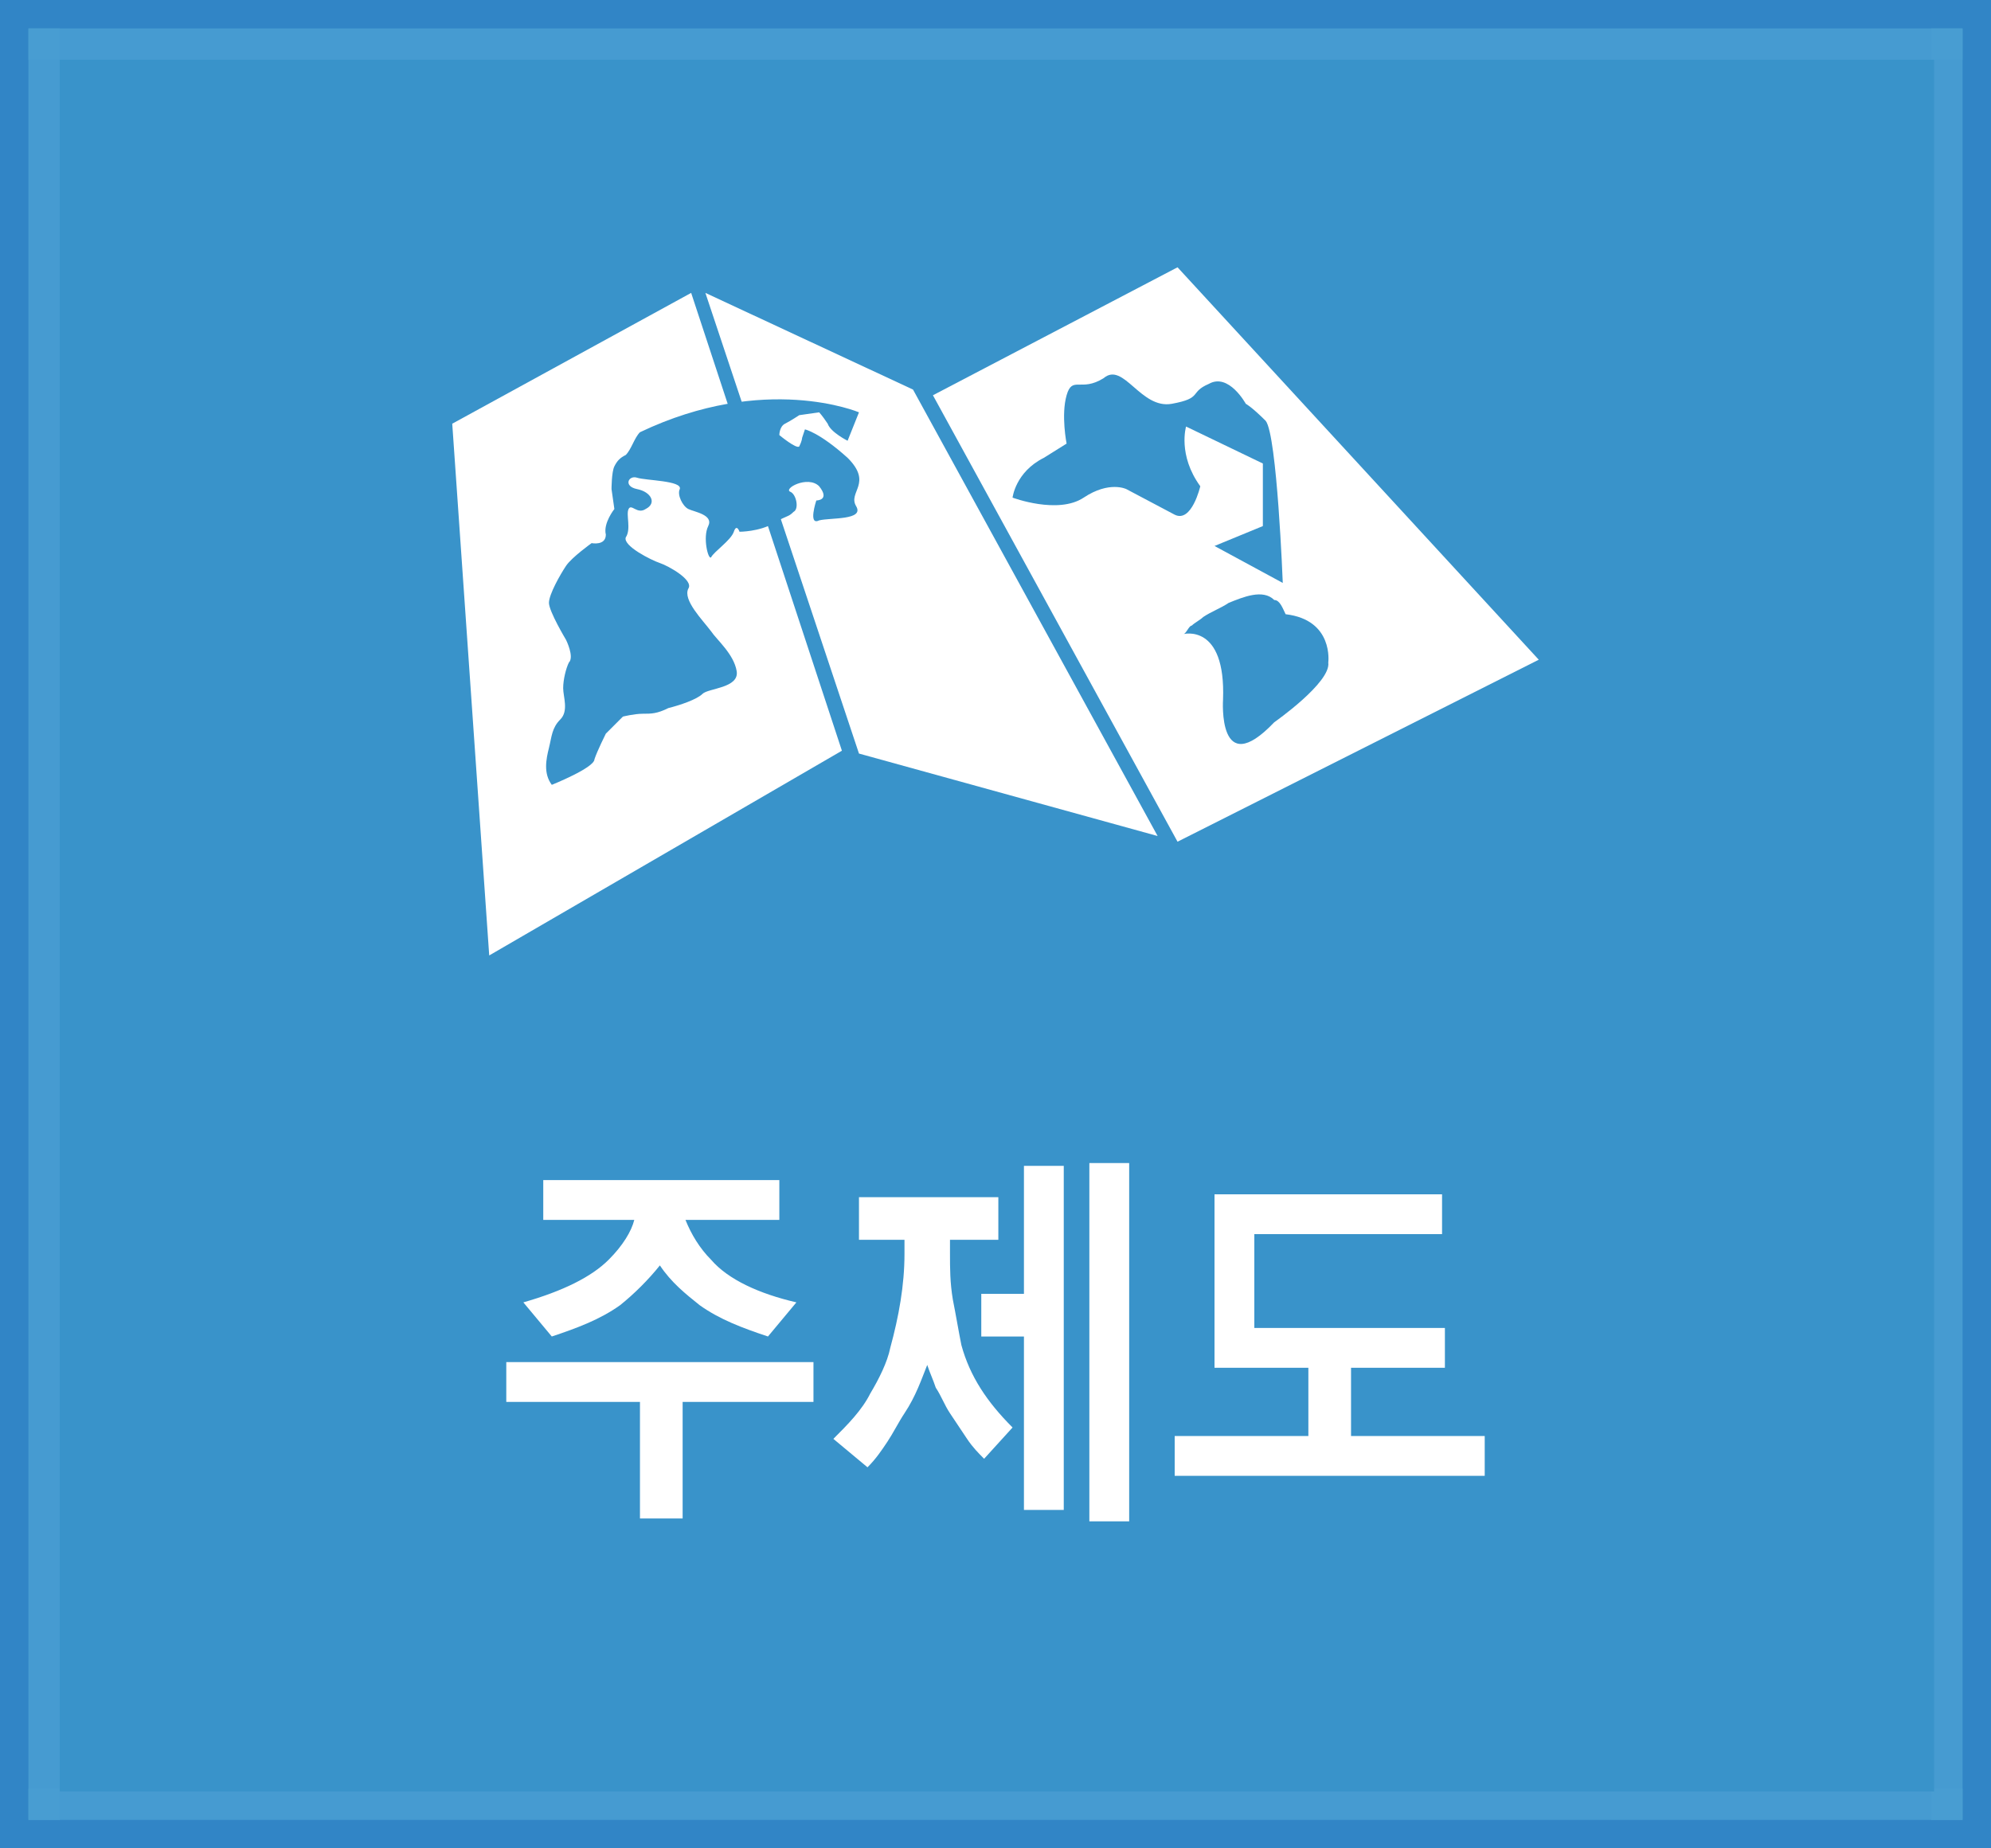 <?xml version="1.0" encoding="utf-8"?>
<!-- Generator: Adobe Illustrator 16.0.0, SVG Export Plug-In . SVG Version: 6.00 Build 0)  -->
<!DOCTYPE svg PUBLIC "-//W3C//DTD SVG 1.1//EN" "http://www.w3.org/Graphics/SVG/1.1/DTD/svg11.dtd">
<svg version="1.1" id="Layer_1" xmlns="http://www.w3.org/2000/svg" xmlns:xlink="http://www.w3.org/1999/xlink" x="0px" y="0px"
	 width="70px" height="65px" viewBox="0 0 70 65" enable-background="new 0 0 70 65" xml:space="preserve">
<g>
	<rect x="-0.3" y="-0.3" fill="#3185C6" width="70.7" height="65.5"/>
	<g>
		<rect x="1" y="1" opacity="0.9" fill="#489ED3" enable-background="new    " width="68" height="1.1"/>
		<rect x="1" y="1" opacity="0.9" fill="#489ED3" enable-background="new    " width="1.1" height="63"/>
		<rect x="1" y="62.9" opacity="0.9" fill="#489ED3" enable-background="new    " width="68" height="1.1"/>
		<rect x="67.9" y="1" opacity="0.9" fill="#489ED3" enable-background="new    " width="1.1" height="63"/>
	</g>
	<rect x="2.1" y="2.1" fill="#3993CA" width="65.9" height="60.9"/>
	<g enable-background="new    ">
		<path fill="#FFFFFF" d="M28.7,49.3H24v4.1h-1.5v-4.1h-4.7v-1.4h10.8V49.3z M19.1,42.9v-1.4h8.3v1.4h-3.3c0.2,0.5,0.5,1,0.9,1.4
			c0.6,0.7,1.7,1.2,3,1.5l-1,1.2c-0.9-0.3-1.7-0.6-2.4-1.1c-0.5-0.4-1-0.8-1.4-1.4c-0.4,0.5-0.9,1-1.4,1.4c-0.7,0.5-1.5,0.8-2.4,1.1
			l-1-1.2c1.4-0.4,2.4-0.9,3-1.5c0.5-0.5,0.8-1,0.9-1.4H19.1z"/>
		<path fill="#FFFFFF" d="M30.2,43.6v-1.5h4.9v1.5h-1.7v0.5c0,0.5,0,1,0.1,1.6c0.1,0.5,0.2,1.1,0.3,1.6c0.3,1.1,0.9,2,1.8,2.9
			l-1,1.1c-0.2-0.2-0.4-0.4-0.6-0.7c-0.2-0.3-0.4-0.6-0.6-0.9c-0.2-0.3-0.3-0.6-0.5-0.9c-0.1-0.3-0.2-0.5-0.3-0.8
			c-0.2,0.5-0.4,1.1-0.8,1.7c-0.2,0.3-0.4,0.7-0.6,1c-0.2,0.3-0.4,0.6-0.7,0.9l-1.2-1c0.5-0.5,1-1,1.3-1.6c0.3-0.5,0.6-1.1,0.7-1.6
			c0.3-1.1,0.5-2.2,0.5-3.3v-0.5H30.2z M37.4,53.1H36v-6.1h-1.5v-1.5H36V41h1.4V53.1z M39.7,53.5h-1.4V40.9h1.4V53.5z"/>
		<path fill="#FFFFFF" d="M42.7,48.1V42h8v1.4h-6.6v3.3h6.7v1.4h-3.3v2.4h4.7v1.4H41.3v-1.4H46v-2.4H42.7z"/>
	</g>
	<g>
		<polygon fill="#FFFFFF" points="15.9,14.9 24.3,10.3 29.6,26.4 17.2,33.6 		"/>
		<polygon fill="#FFFFFF" points="24.8,10.3 32.1,13.7 40.7,29.4 30.2,26.5 		"/>
		<polygon fill="#FFFFFF" points="32.8,13.9 41.4,9.4 54.1,23.2 41.4,29.6 		"/>
		<path fill="#3993CA" d="M24.7,24.4c-0.2,0.2-0.8,0.4-1.2,0.5c-0.4,0.2-0.6,0.2-0.9,0.2c-0.3,0-0.7,0.1-0.7,0.1l-0.6,0.6
			c0,0-0.3,0.6-0.4,0.9c0,0.3-1.5,0.9-1.5,0.9c-0.3-0.4-0.2-0.9-0.1-1.3c0.1-0.4,0.1-0.7,0.4-1c0.3-0.3,0.1-0.8,0.1-1.1
			c0-0.3,0.1-0.7,0.2-0.9c0.2-0.2-0.1-0.8-0.1-0.8s-0.6-1-0.6-1.3c0-0.3,0.4-1,0.6-1.3c0.2-0.3,0.9-0.8,0.9-0.8s0.5,0.1,0.5-0.3
			c-0.1-0.4,0.3-0.9,0.3-0.9l-0.1-0.7c0,0,0-0.6,0.1-0.8c0.1-0.2,0.2-0.3,0.4-0.4c0.2-0.2,0.3-0.6,0.5-0.8c4.4-2.1,7.7-0.7,7.7-0.7
			l-0.4,1c0,0-0.6-0.3-0.7-0.6c-0.2-0.3-0.3-0.4-0.3-0.4l-0.7,0.1c0,0-0.3,0.2-0.5,0.3c-0.2,0.1-0.2,0.4-0.2,0.4s0.6,0.5,0.7,0.4
			c0.1-0.2,0.1-0.3,0.1-0.3l0.1-0.3c0,0,0.5,0.1,1.5,1c0.9,0.9,0,1.2,0.3,1.7c0.3,0.5-0.9,0.4-1.3,0.5c-0.4,0.2-0.1-0.7-0.1-0.7
			s0.5,0,0.1-0.5c-0.4-0.4-1.3,0.1-1,0.2c0.2,0.1,0.3,0.6,0.1,0.7c-0.2,0.2-0.2,0.1-0.7,0.4S26,18.7,26,18.7s-0.1-0.3-0.2,0
			c-0.1,0.3-0.7,0.7-0.8,0.9c-0.1,0.1-0.3-0.7-0.1-1.1c0.2-0.4-0.5-0.5-0.7-0.6c-0.2-0.1-0.4-0.5-0.3-0.7c0.1-0.3-1.2-0.3-1.5-0.4
			c-0.3-0.1-0.5,0.3,0,0.4c0.5,0.1,0.7,0.5,0.3,0.7c-0.3,0.2-0.5-0.2-0.6,0c-0.1,0.2,0.1,0.7-0.1,1c-0.1,0.3,0.9,0.8,1.2,0.9
			c0.3,0.1,1.2,0.6,1,0.9c-0.2,0.4,0.5,1.1,0.8,1.5c0.2,0.3,0.8,0.8,0.9,1.4C26,24.2,24.9,24.2,24.7,24.4z"/>
		<path fill="#3993CA" d="M45.2,21.6c1.7,0.2,1.5,1.7,1.5,1.7c0.1,0.7-1.9,2.1-1.9,2.1c-2,2.1-1.8-0.8-1.8-0.8
			c0.1-2.7-1.4-2.3-1.4-2.3c0.1,0,0.2-0.3,0.3-0.3c0.1-0.1,0.3-0.2,0.4-0.3c0.3-0.2,0.6-0.3,0.9-0.5c0.5-0.2,1.2-0.5,1.6-0.1
			C45,21.1,45.1,21.4,45.2,21.6z"/>
		<path fill="#3993CA" d="M45.1,20.5l-2.4-1.3l1.7-0.7l0-0.9l0-1.3L41.7,15c0,0-0.3,1,0.5,2.1c0,0-0.3,1.3-0.9,1l-1.7-0.9
			c0,0-0.6-0.3-1.5,0.3c-0.9,0.6-2.5,0-2.5,0s0.1-0.9,1.1-1.4l0.8-0.5c0,0-0.2-1,0-1.7c0.2-0.7,0.5-0.1,1.3-0.6
			c0.7-0.6,1.3,1.1,2.4,0.9c1.1-0.2,0.6-0.4,1.3-0.7c0.7-0.4,1.3,0.7,1.3,0.7s0.2,0.1,0.7,0.6C44.9,15.3,45.1,20.5,45.1,20.5z"/>
	</g>
</g>
</svg>
